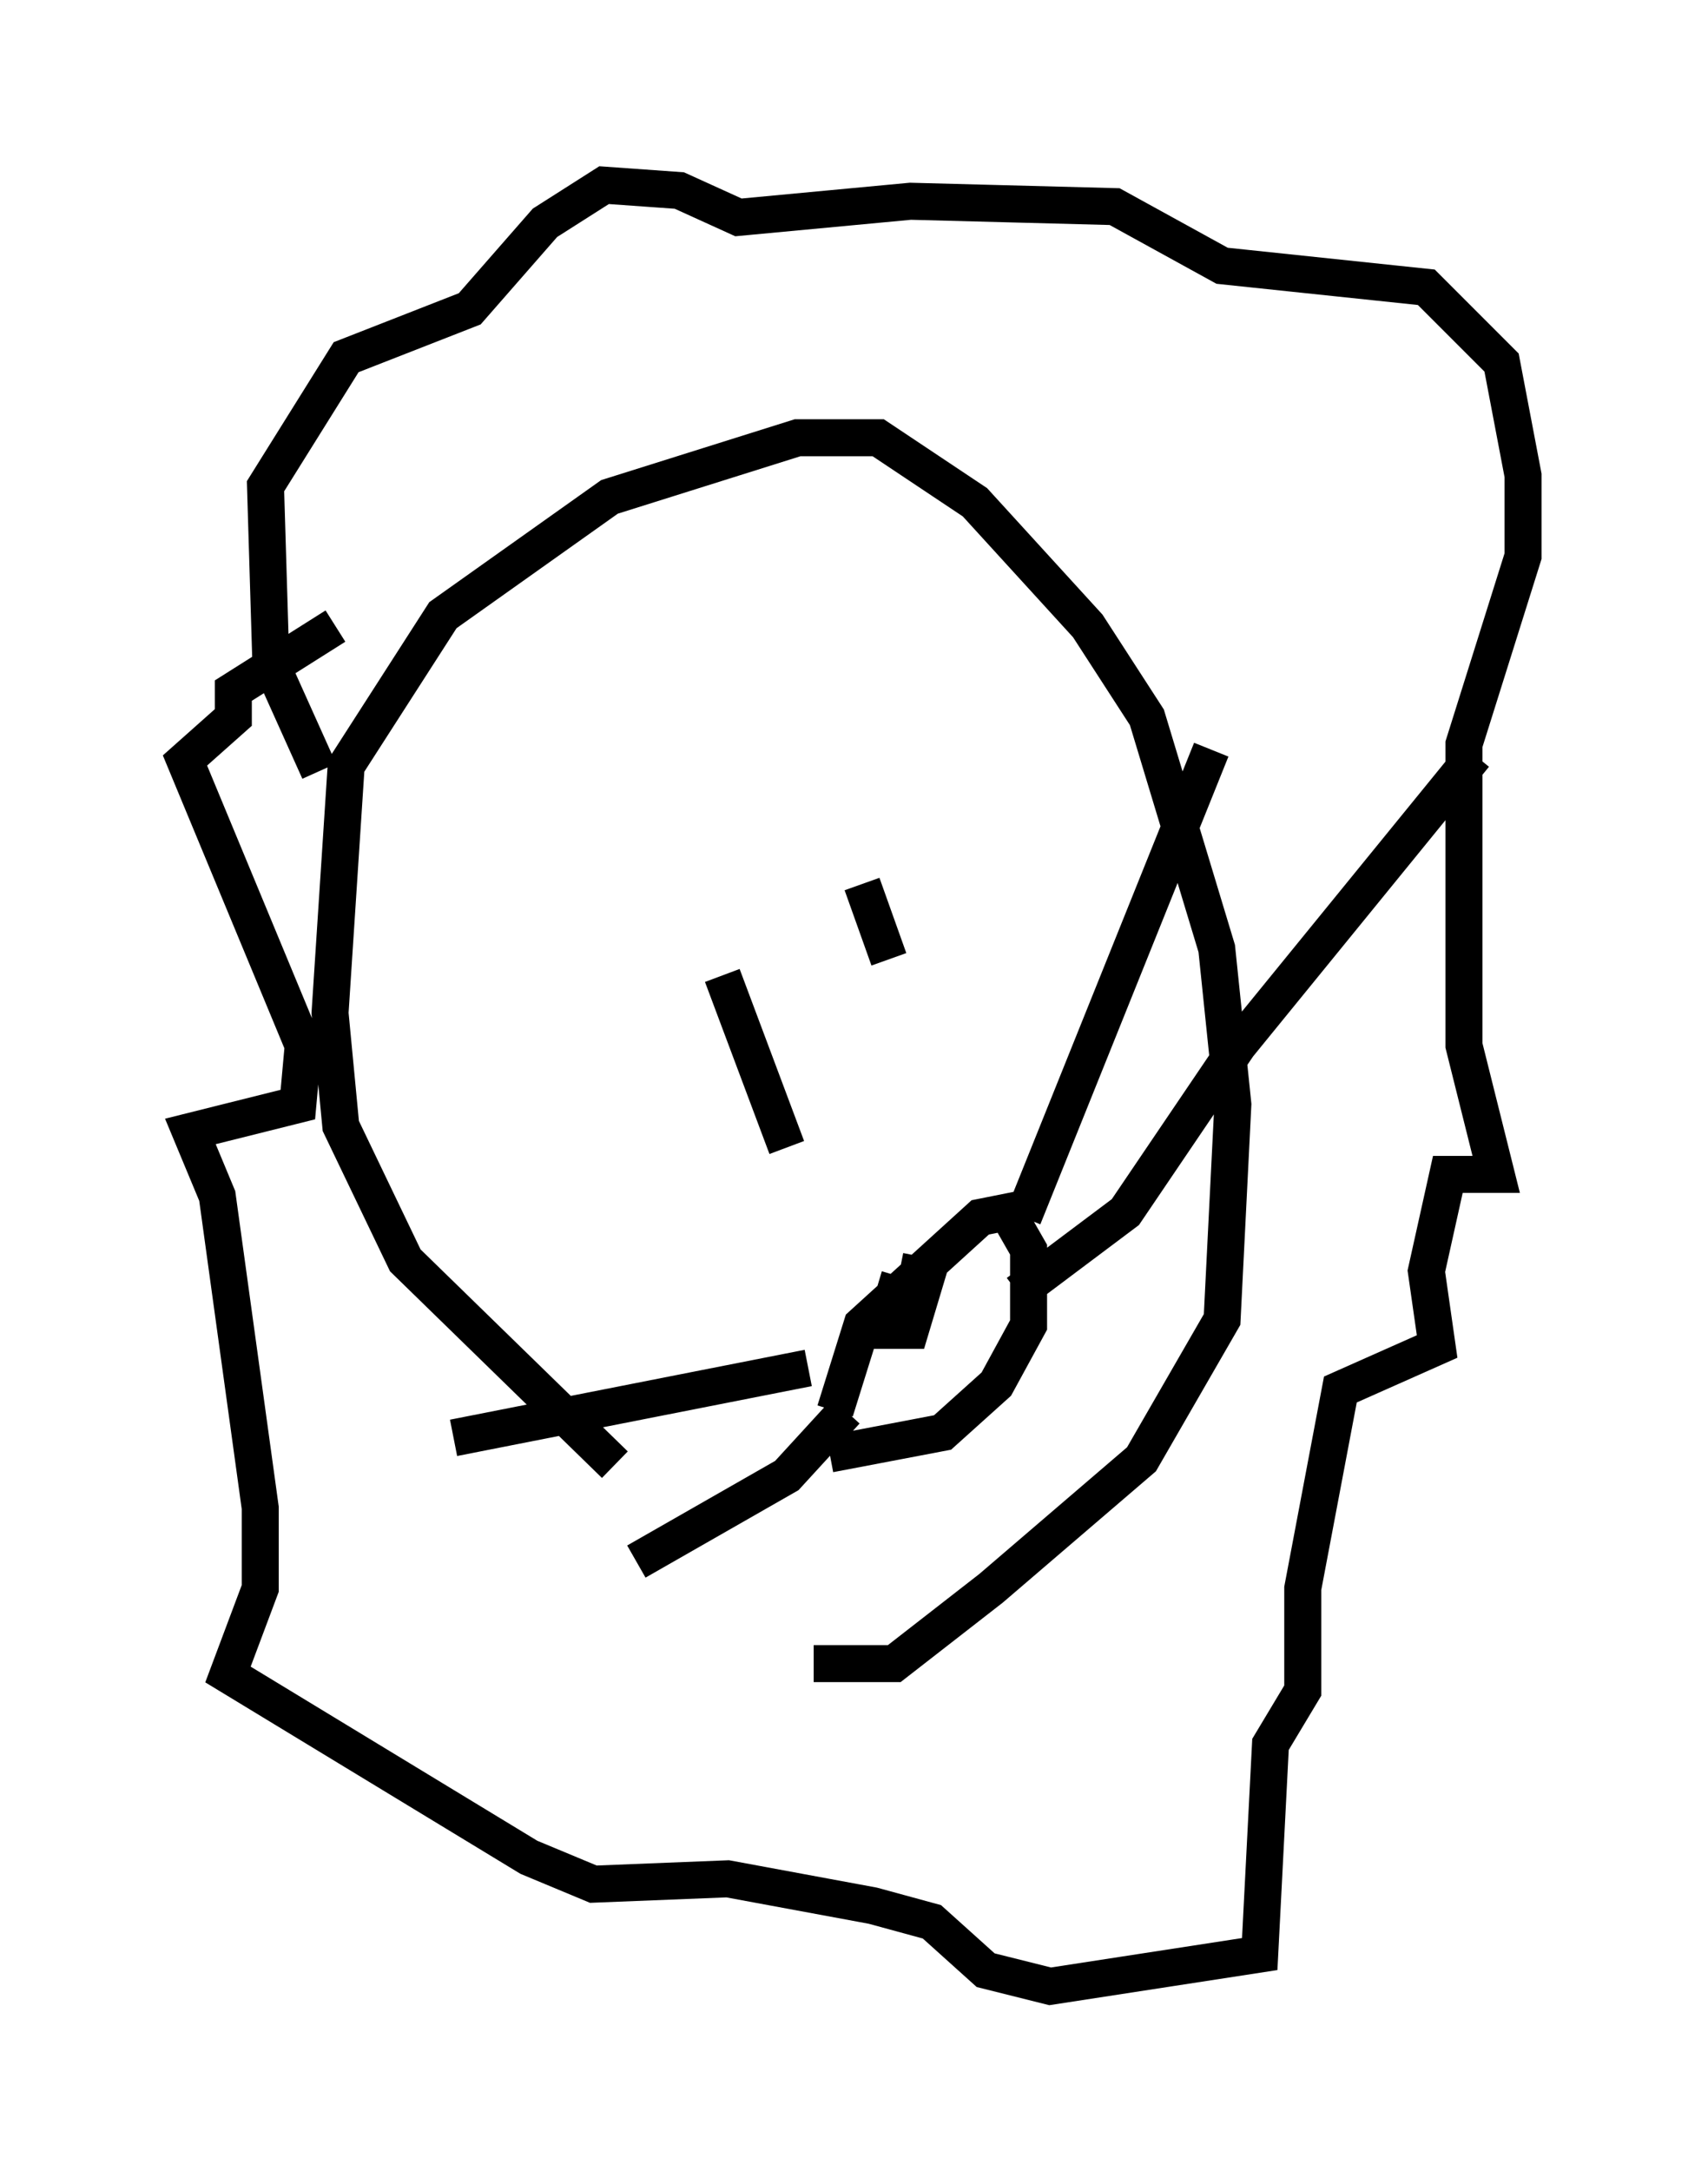 <?xml version="1.0" encoding="utf-8" ?>
<svg baseProfile="full" height="58.659" version="1.1" width="46.168" xmlns="http://www.w3.org/2000/svg" xmlns:ev="http://www.w3.org/2001/xml-events" xmlns:xlink="http://www.w3.org/1999/xlink"><defs /><rect fill="white" height="58.659" width="46.168" x="0" y="0" /><path d="M21.994, 47.123 m-5.374, -7.553 l-5.665, -5.52 -1.743, -3.631 l-0.291, -3.05 0.436, -6.682 l2.615, -4.067 4.503, -3.196 l5.084, -1.598 2.179, 0.0 l2.615, 1.743 3.05, 3.341 l1.598, 2.469 1.888, 6.246 l0.436, 4.212 -0.291, 5.81 l-2.179, 3.777 -4.067, 3.486 l-2.615, 2.034 -2.179, 0.0 m1.307, -21.061 l0.726, 2.034 m-4.503, 0.436 l1.743, 4.648 m1.307, 7.117 l0.726, -2.324 3.196, -2.905 l0.726, -0.145 0.581, 1.017 l0.0, 2.034 -0.872, 1.598 l-1.453, 1.307 -3.05, 0.581 m1.888, -4.793 l-0.436, 1.453 0.726, 0.0 l0.436, -1.453 -0.726, -0.145 m3.341, -1.453 l5.084, -12.637 m-10.894, 16.704 l-9.587, 1.888 m-3.631, -18.011 l-1.307, -2.905 -0.145, -4.793 l2.179, -3.486 3.341, -1.307 l2.034, -2.324 1.598, -1.017 l2.034, 0.145 1.598, 0.726 l4.648, -0.436 5.52, 0.145 l2.905, 1.598 5.52, 0.581 l2.034, 2.034 0.581, 3.05 l0.0, 2.179 -1.598, 5.084 l0.0, 8.134 0.872, 3.486 l-1.307, 0.0 -0.581, 2.615 l0.291, 2.034 -2.615, 1.162 l-1.017, 5.374 0.0, 2.76 l-0.872, 1.453 -0.291, 5.665 l-5.665, 0.872 -1.743, -0.436 l-1.453, -1.307 -1.598, -0.436 l-3.922, -0.726 -3.631, 0.145 l-1.743, -0.726 -8.134, -4.939 l0.872, -2.324 0.0, -2.179 l-1.162, -8.425 -0.726, -1.743 l2.905, -0.726 0.145, -1.598 l-3.196, -7.698 1.307, -1.162 l0.0, -0.726 2.76, -1.743 m18.447, 18.011 l2.905, -2.179 3.05, -4.503 l6.391, -7.844 m-16.994, 17.721 l-1.598, 1.743 -4.067, 2.324 " fill="none" stroke="black" stroke-width="1" /></svg>